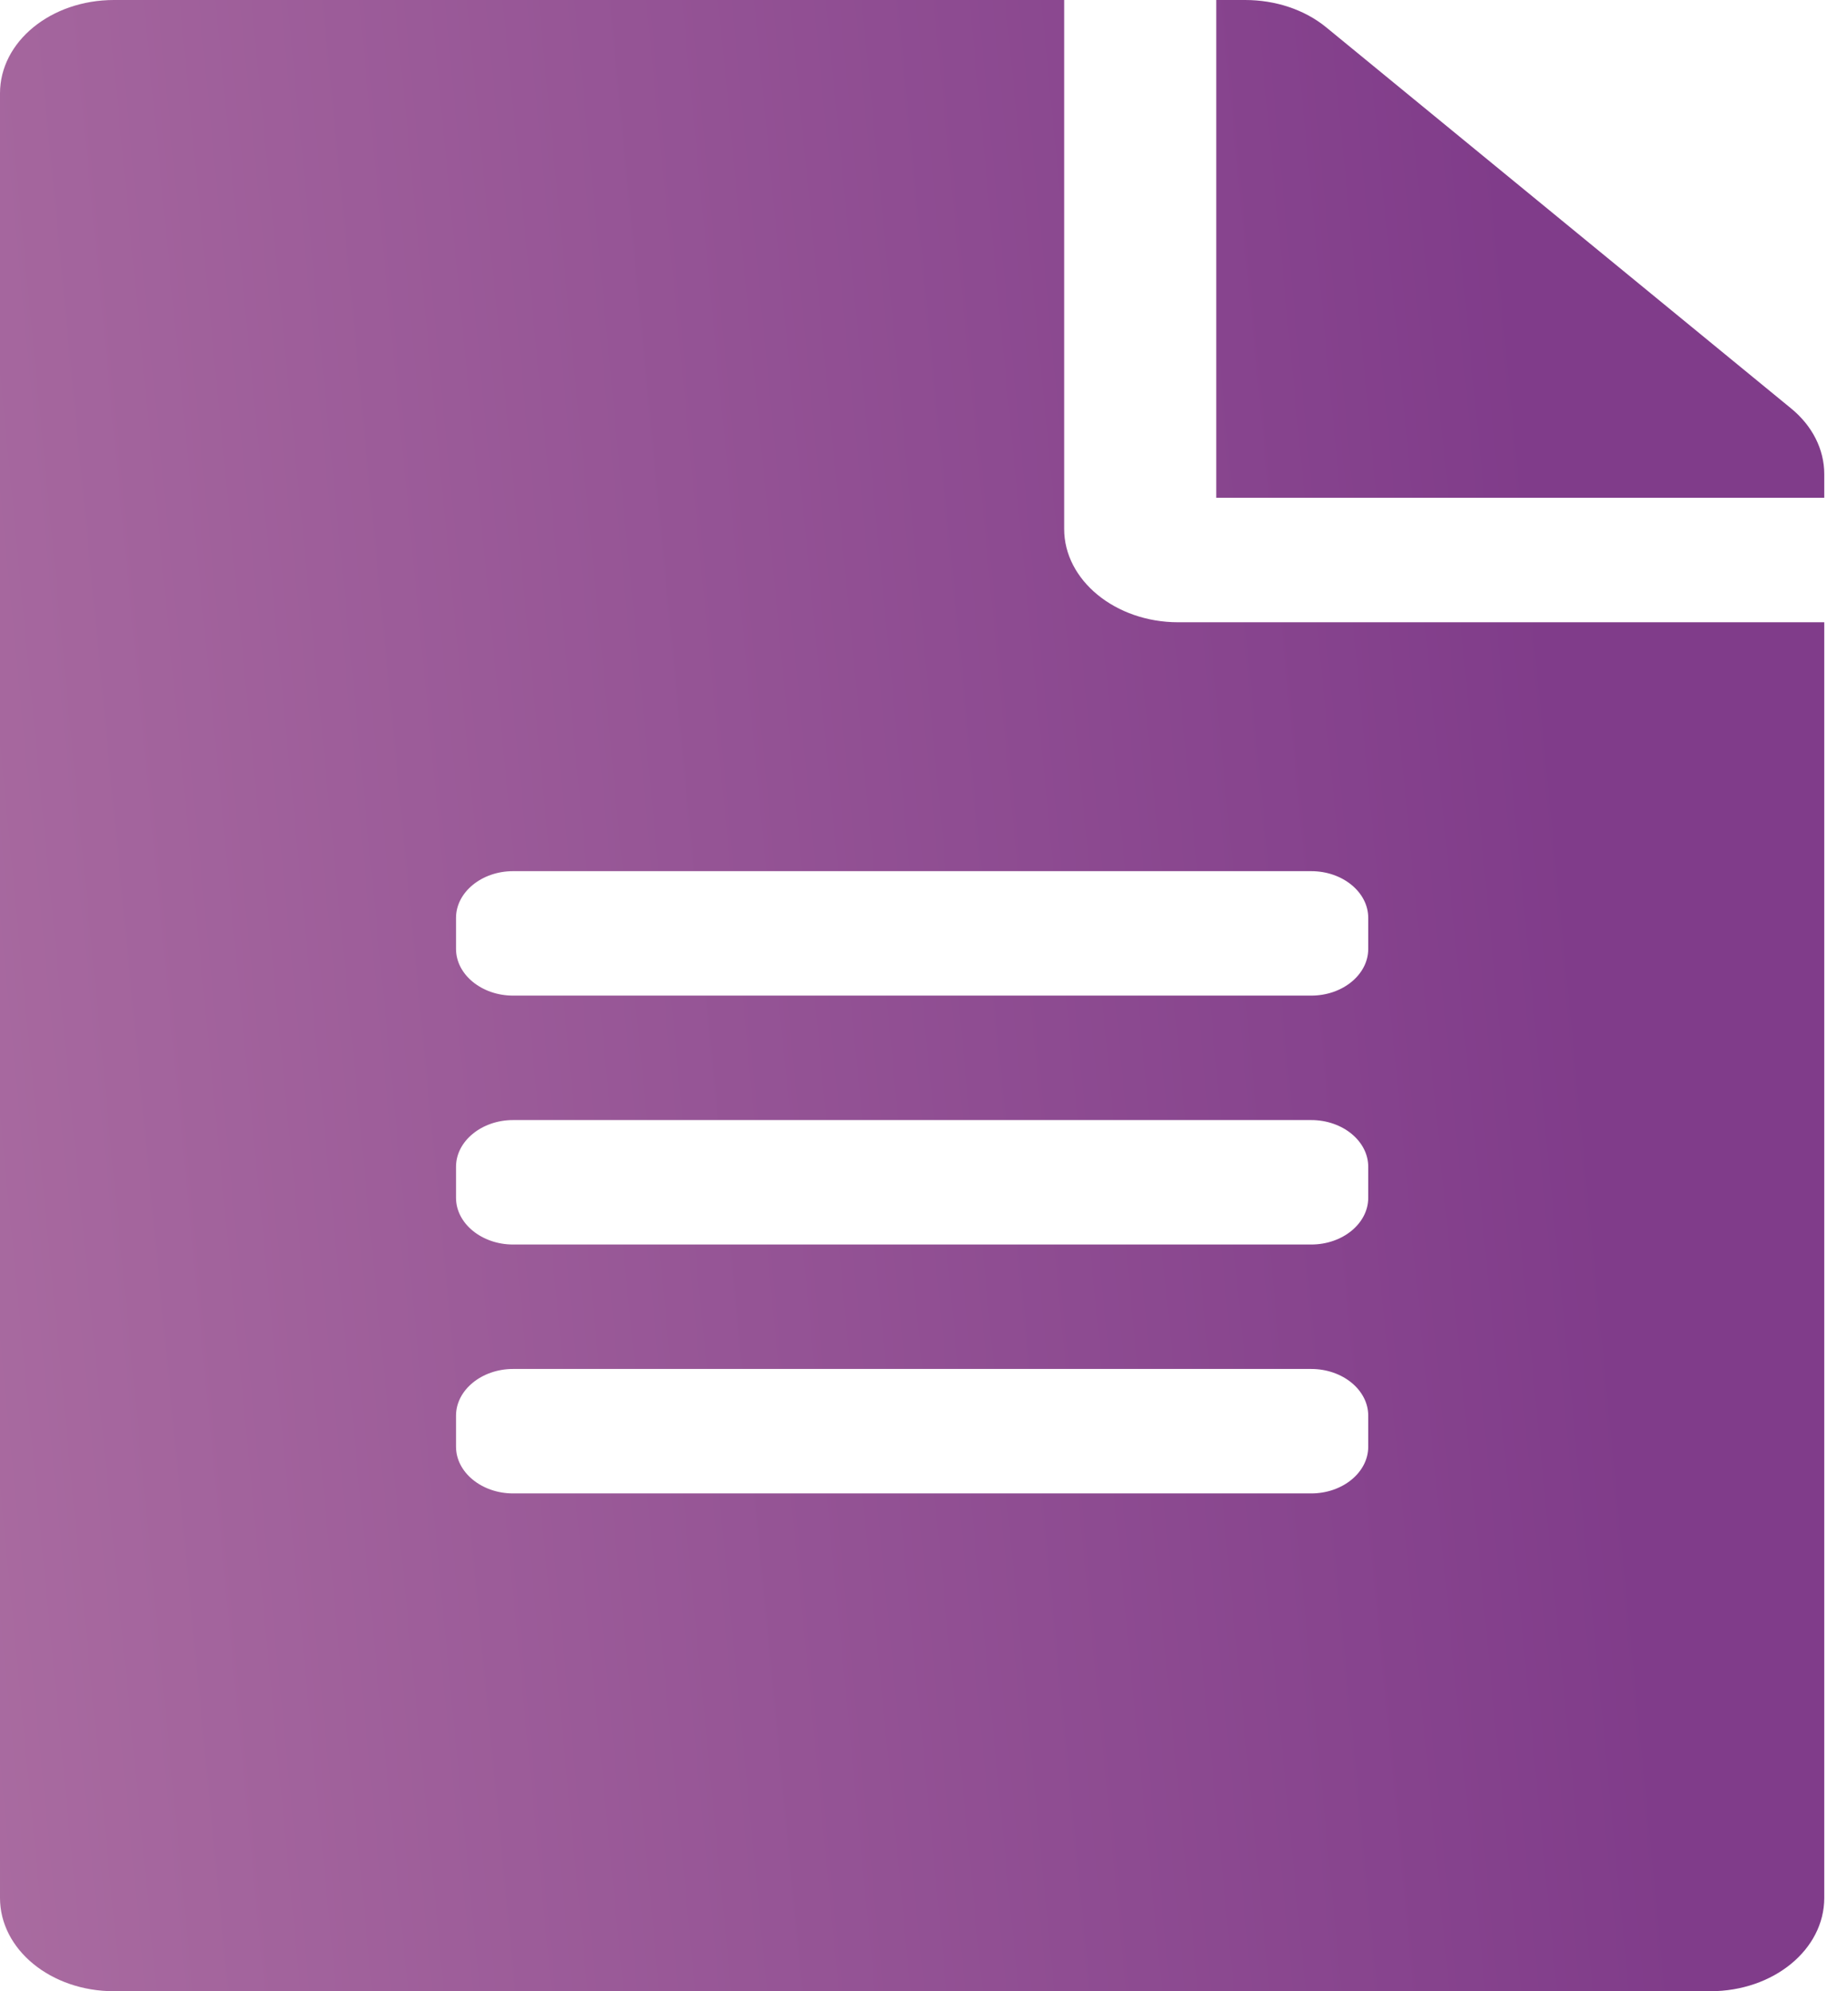 <svg width="13" height="14" viewBox="0 0 13 14" fill="none" xmlns="http://www.w3.org/2000/svg">
<path d="M7.486 3.719V0H0.802C0.358 0 0 0.293 0 0.656V13.344C0 13.707 0.358 14 0.802 14H12.031C12.476 14 12.833 13.707 12.833 13.344V4.375H8.288C7.847 4.375 7.486 4.08 7.486 3.719ZM9.625 10.172C9.625 10.352 9.445 10.5 9.224 10.5H3.609C3.389 10.5 3.208 10.352 3.208 10.172V9.953C3.208 9.773 3.389 9.625 3.609 9.625H9.224C9.445 9.625 9.625 9.773 9.625 9.953V10.172ZM9.625 8.422C9.625 8.602 9.445 8.75 9.224 8.75H3.609C3.389 8.75 3.208 8.602 3.208 8.422V8.203C3.208 8.023 3.389 7.875 3.609 7.875H9.224C9.445 7.875 9.625 8.023 9.625 8.203V8.422ZM9.625 6.453V6.672C9.625 6.852 9.445 7 9.224 7H3.609C3.389 7 3.208 6.852 3.208 6.672V6.453C3.208 6.273 3.389 6.125 3.609 6.125H9.224C9.445 6.125 9.625 6.273 9.625 6.453ZM12.833 3.333V3.5H8.556V0H8.759C8.973 0 9.177 0.068 9.328 0.191L12.599 2.871C12.75 2.994 12.833 3.161 12.833 3.333Z" fill="url(#paint0_linear)"/>
<defs>
<linearGradient id="paint0_linear" x1="10.484" y1="-1.46352e-05" x2="-25.821" y2="3.514" gradientUnits="userSpaceOnUse">
<stop stop-color="#803C8A"/>
<stop offset="1" stop-color="#FFCDCE"/>
</linearGradient>
</defs>
</svg>
